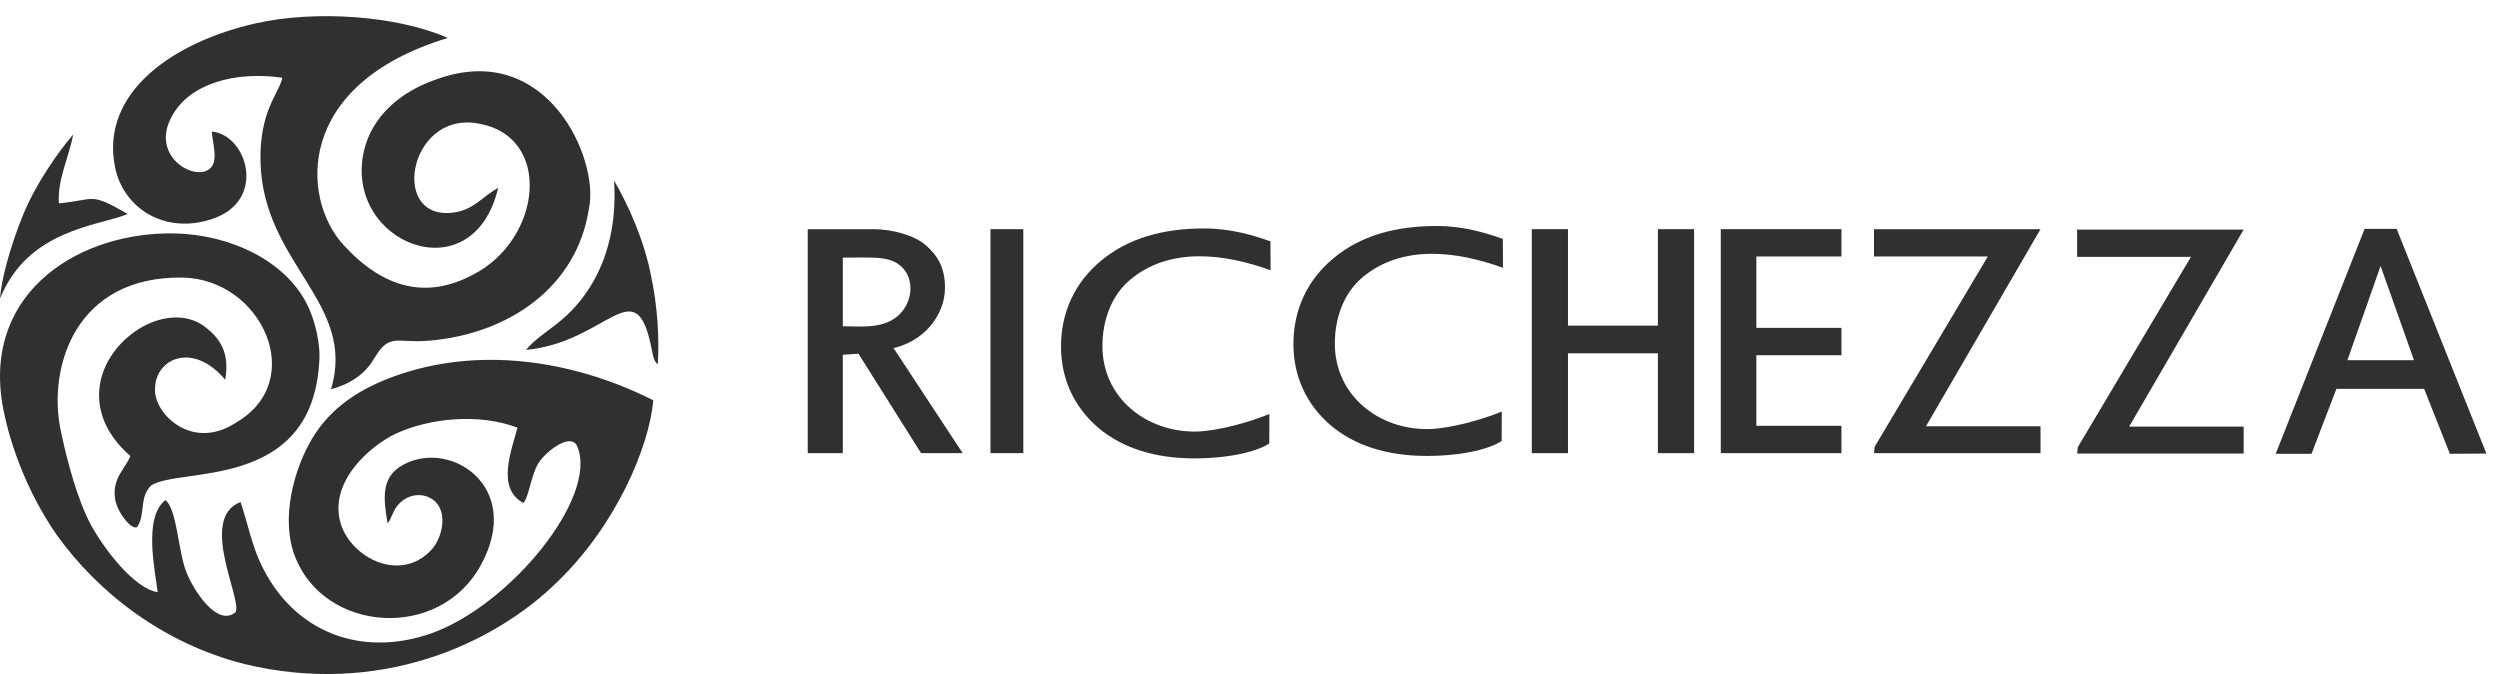<svg width="152" height="41" viewBox="0 0 152 41" fill="none" xmlns="http://www.w3.org/2000/svg">
<path fill-rule="evenodd" clip-rule="evenodd" d="M7.004 10.212C7.515 12.631 9.966 14.253 12.825 13.338C16.297 12.247 15.021 8.177 12.876 8C12.928 8.708 13.234 9.622 12.876 10.124C12.11 11.215 8.996 9.592 10.476 7.027C11.549 5.08 14.306 4.313 17.166 4.726C16.962 5.7 15.787 6.702 15.838 9.77C15.94 16.022 21.71 18.382 20.128 23.662C21.455 23.307 22.272 22.629 22.783 21.744C23.702 20.21 24.11 20.889 26.102 20.712C30.953 20.299 35.089 17.438 35.804 12.69C36.468 9.681 33.25 2.396 26.561 4.815C24.468 5.523 22.629 6.968 22.119 9.21C20.893 14.784 28.757 17.94 30.289 11.421C29.369 11.923 28.859 12.69 27.736 12.896C23.651 13.633 24.774 6.791 29.012 7.499C33.659 8.236 32.944 14.577 28.757 16.701C25.999 18.175 23.344 17.615 20.842 14.843C18.34 12.07 17.88 5.139 27.225 2.308C24.161 0.951 19.157 0.597 15.532 1.423C10.681 2.514 6.034 5.552 7.004 10.212Z" fill="#303030"/>
<path fill-rule="evenodd" clip-rule="evenodd" d="M37.336 10.981C38.204 12.456 39.174 14.639 39.583 16.762C39.991 18.679 40.093 20.656 39.991 22.16C39.736 21.953 39.684 21.541 39.633 21.275C38.664 16.261 36.978 20.803 31.975 21.275C32.995 20.066 34.374 19.741 35.804 17.559C37.029 15.671 37.489 13.4 37.336 10.981Z" fill="#303030"/>
<path fill-rule="evenodd" clip-rule="evenodd" d="M0.008 18.146C1.693 13.958 5.931 13.751 7.769 13.014C6.646 12.365 6.135 12.129 5.676 12.1C5.216 12.07 4.757 12.247 3.582 12.365C3.48 10.92 4.195 9.563 4.45 8.177C3.531 9.239 2.153 11.215 1.387 13.103C0.621 14.99 0.059 17.055 0.008 18.146Z" fill="#303030"/>
<path fill-rule="evenodd" clip-rule="evenodd" d="M14.887 40.379C9.899 39.125 5.95 36.005 3.456 32.535C1.534 29.765 0.495 26.674 0.131 24.487C-0.96 17.634 4.963 14.048 10.678 14.194C14.004 14.281 17.277 15.827 18.628 18.422C19.148 19.413 19.511 20.93 19.407 22.038C18.939 29.91 10.834 28.365 9.171 29.531C8.444 30.29 8.86 31.281 8.34 32.039C7.976 32.272 7.041 31.018 6.989 30.26C6.833 29.065 7.613 28.511 7.924 27.724C4.911 25.099 5.846 21.833 8.184 20.171C9.587 19.18 11.354 18.947 12.549 19.938C13.276 20.521 14.004 21.367 13.692 23.087C11.665 20.667 9.275 21.863 9.431 23.845C9.535 25.303 11.769 27.403 14.367 25.682C18.731 23.146 15.926 16.964 11.094 16.876C4.599 16.789 2.937 22.271 3.664 26.032C4.08 28.102 4.755 30.494 5.534 31.922C6.314 33.351 8.132 35.771 9.587 36.005C9.431 34.693 8.704 31.456 10.055 30.406C10.782 30.96 10.834 33.643 11.354 34.838C11.717 35.771 13.172 38.162 14.315 37.229C14.783 36.529 12.029 31.514 14.627 30.523C15.043 31.747 15.302 33.118 15.874 34.313C17.848 38.454 21.953 39.999 26.213 38.512C30.993 36.821 36.397 30.231 35.098 27.14C34.734 26.295 33.332 27.344 32.812 28.044C32.292 28.773 32.189 30.144 31.825 30.581C30.162 29.706 31.097 27.403 31.461 26.003C29.175 25.128 26.162 25.391 24.032 26.382C22.524 27.111 19.978 29.269 20.706 31.806C21.329 33.905 24.291 35.422 26.162 33.497C26.889 32.797 27.305 31.077 26.317 30.377C25.59 29.852 24.498 30.085 23.979 31.018L23.668 31.689C23.615 31.718 23.615 31.777 23.564 31.806C23.304 30.319 23.2 29.123 24.291 28.394C27.149 26.528 31.929 29.473 29.227 34.372C26.733 38.949 19.771 38.483 17.952 33.876C17.017 31.514 17.901 28.453 18.991 26.645C20.082 24.837 21.797 23.612 24.291 22.767C29.642 20.959 35.358 22.125 39.722 24.341C39.463 27.169 37.488 31.893 33.903 35.363C29.954 39.241 22.992 42.332 14.887 40.379Z" fill="#303030"/>
<path d="M142.722 21.902H146.771L144.74 16.171L142.722 21.902ZM138.429 27.42L143.769 13.915H145.716L151.174 27.578L148.951 27.59L147.39 23.645L142.053 23.643L140.541 27.59H138.359L138.429 27.42Z" fill="#303030"/>
<path d="M77.172 26.956C76.569 27.385 74.944 27.87 72.594 27.87C70.243 27.87 68.22 27.245 66.758 25.993C65.296 24.741 64.523 23.024 64.51 21.125C64.496 19.015 65.334 17.171 66.98 15.822C68.624 14.475 70.705 13.89 73.218 13.89C74.836 13.89 76.178 14.299 77.242 14.673L77.252 16.433C74.49 15.43 71.129 14.973 68.701 17.019C67.578 17.965 67.028 19.463 67.028 21.044C67.028 24.205 69.726 26.307 72.768 26.236C74.04 26.206 75.974 25.67 77.178 25.172L77.172 26.956Z" fill="#303030"/>
<path d="M91.302 26.806C90.699 27.236 89.074 27.721 86.724 27.721C84.374 27.72 82.35 27.096 80.888 25.843C79.426 24.591 78.653 22.875 78.64 20.976C78.626 18.866 79.464 17.022 81.11 15.673C82.754 14.325 84.835 13.741 87.348 13.741C88.966 13.741 90.308 14.149 91.372 14.523L91.382 16.284C88.621 15.28 85.259 14.823 82.831 16.869C81.708 17.816 81.158 19.313 81.158 20.894C81.158 24.056 83.856 26.157 86.898 26.086C88.17 26.056 90.104 25.521 91.308 25.023L91.302 26.806Z" fill="#303030"/>
<path fill-rule="evenodd" clip-rule="evenodd" d="M95.333 21.482V27.552H93.132V13.934H95.333V19.799H100.8V13.934H103.002V27.552H100.8V21.482H95.333Z" fill="#303030"/>
<path fill-rule="evenodd" clip-rule="evenodd" d="M113.977 27.166L113.938 27.552H124.063V25.915H117.102L124.063 13.934H113.938V15.594H120.859L113.977 27.166Z" fill="#303030"/>
<path fill-rule="evenodd" clip-rule="evenodd" d="M126.328 27.19L126.288 27.576H136.414V25.939H129.452L136.414 13.959H126.288V15.618H133.21L126.328 27.19Z" fill="#303030"/>
<path d="M111.96 27.552H104.623V13.934H111.96V15.594H106.787V19.934H111.96V21.598H106.787V25.888H111.96V27.552Z" fill="#303030"/>
<path d="M62.218 13.934H60.221V27.55H62.218V13.934Z" fill="#303030"/>
<path d="M49.11 27.549V13.934H53.1C54.28 13.934 55.621 14.322 56.288 14.908C57.032 15.561 57.455 16.298 57.455 17.484C57.455 18.381 57.107 19.113 56.697 19.657C56.285 20.202 55.532 20.881 54.328 21.163L58.531 27.551H56.001L52.193 21.504L51.243 21.572V27.551L49.11 27.549ZM51.243 19.837C52.34 19.835 53.546 19.994 54.468 19.306C55.496 18.54 55.685 16.954 54.752 16.161C54.256 15.739 53.632 15.658 52.681 15.659L51.243 15.661V19.837Z" fill="#303030"/>
</svg>
